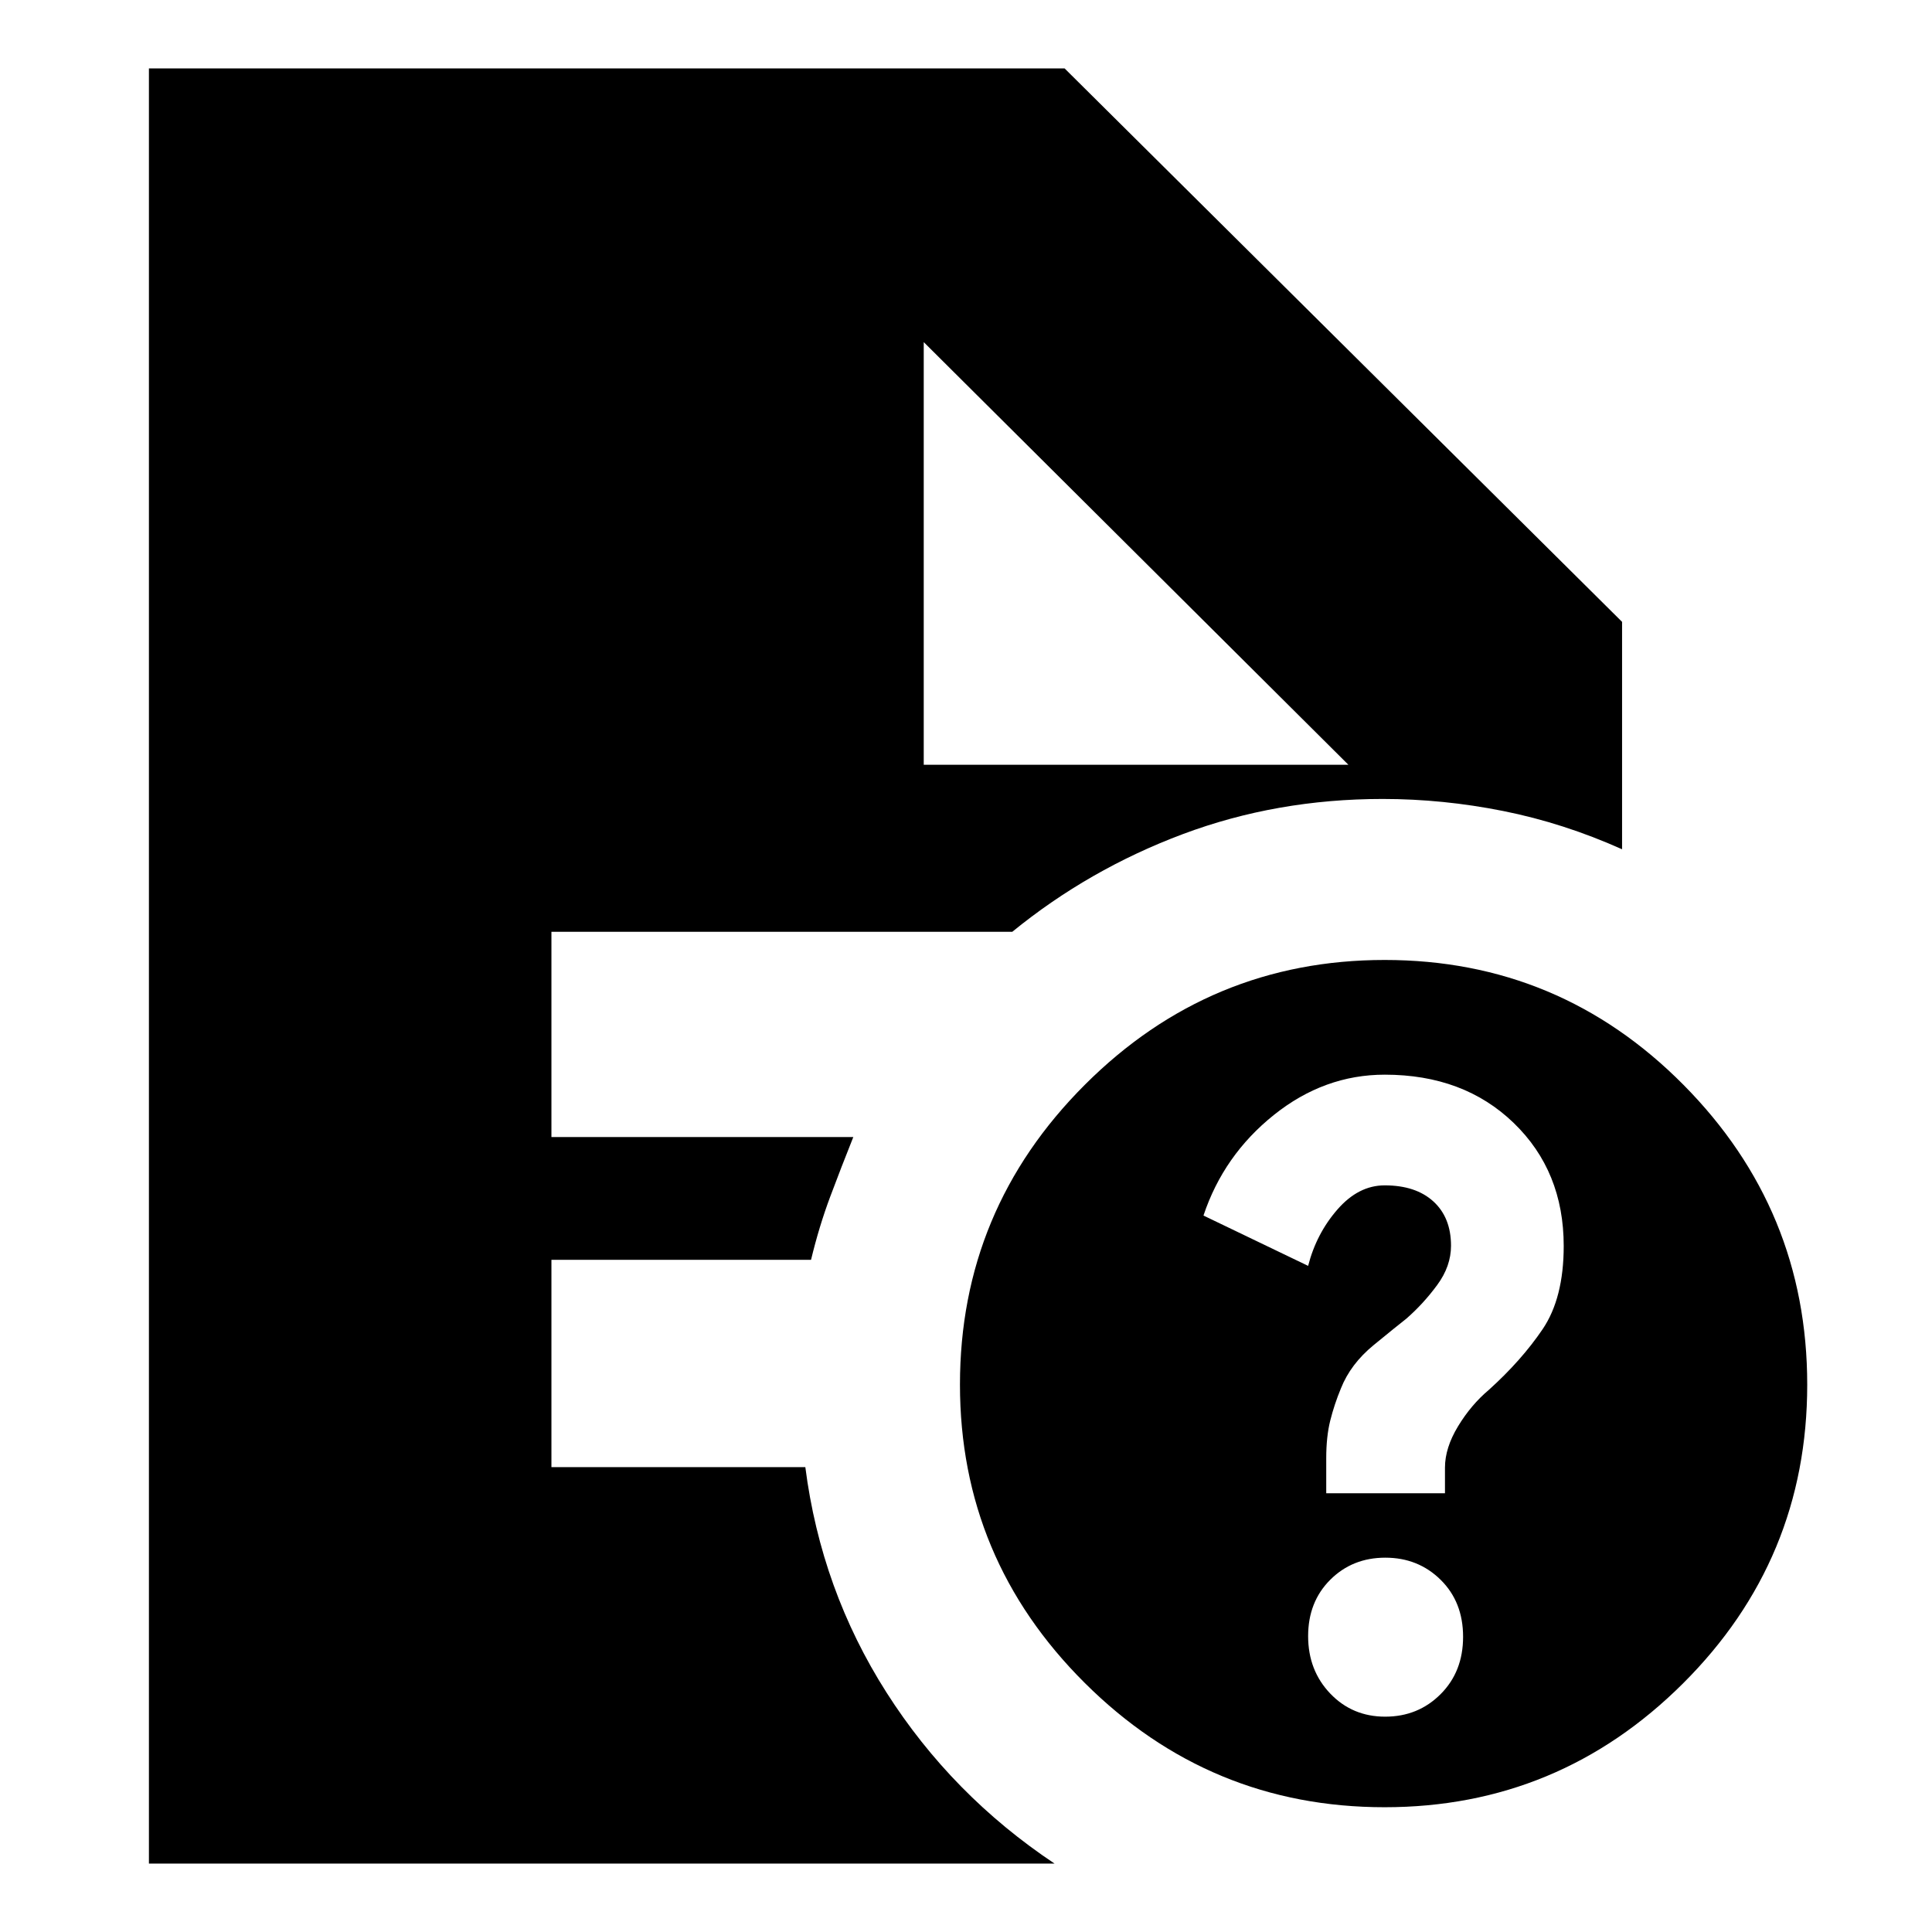 <svg xmlns="http://www.w3.org/2000/svg" height="24" viewBox="0 -960 960 960" width="24"><path d="M688.3-107q16.35 0 27.52-11.18Q727-129.35 727-146.68 727-164 715.85-175t-27.5-11Q672-186 661-175.03q-11 10.98-11 28 0 17.03 10.97 28.53Q671.95-107 688.3-107ZM659-218h59v-12.75q0-9.83 6.5-20.54Q731-262 739.82-269.4 756-284 766.5-299.5 777-315 777-340.86 777-378 752.16-402t-64.08-24Q658-426 633-406t-35 50l52 25q4.09-16 14.55-28 10.45-12 23.49-12 15.45 0 24.21 8 8.75 8 8.75 22 0 10.18-6.85 19.49-6.84 9.31-15.3 16.71-4.85 3.8-16.3 13.18-11.45 9.39-16.26 21.52-3.29 7.95-5.29 15.95-2 8.01-2 18.68V-218Zm29 156q-86.95 0-148.97-61.74Q477-185.47 477-272q0-86.95 62.04-148.97 62.04-62.03 149-62.03 86.96 0 148.46 62.04 61.5 62.04 61.5 149 0 86.96-61.73 148.46Q774.53-62 688-62ZM459-580h211L459-790l211 210-211-210v210ZM74-34v-892h455l277 275v113q-29-13-59-19t-60-6q-52.67 0-99.34 17.5Q541-528 503-497H274v102h150q-6 15-11.5 29.7-5.5 14.71-9.5 31.3H274v103h126.16q7.84 61 40.34 112T524-34H74Z"/></svg>
